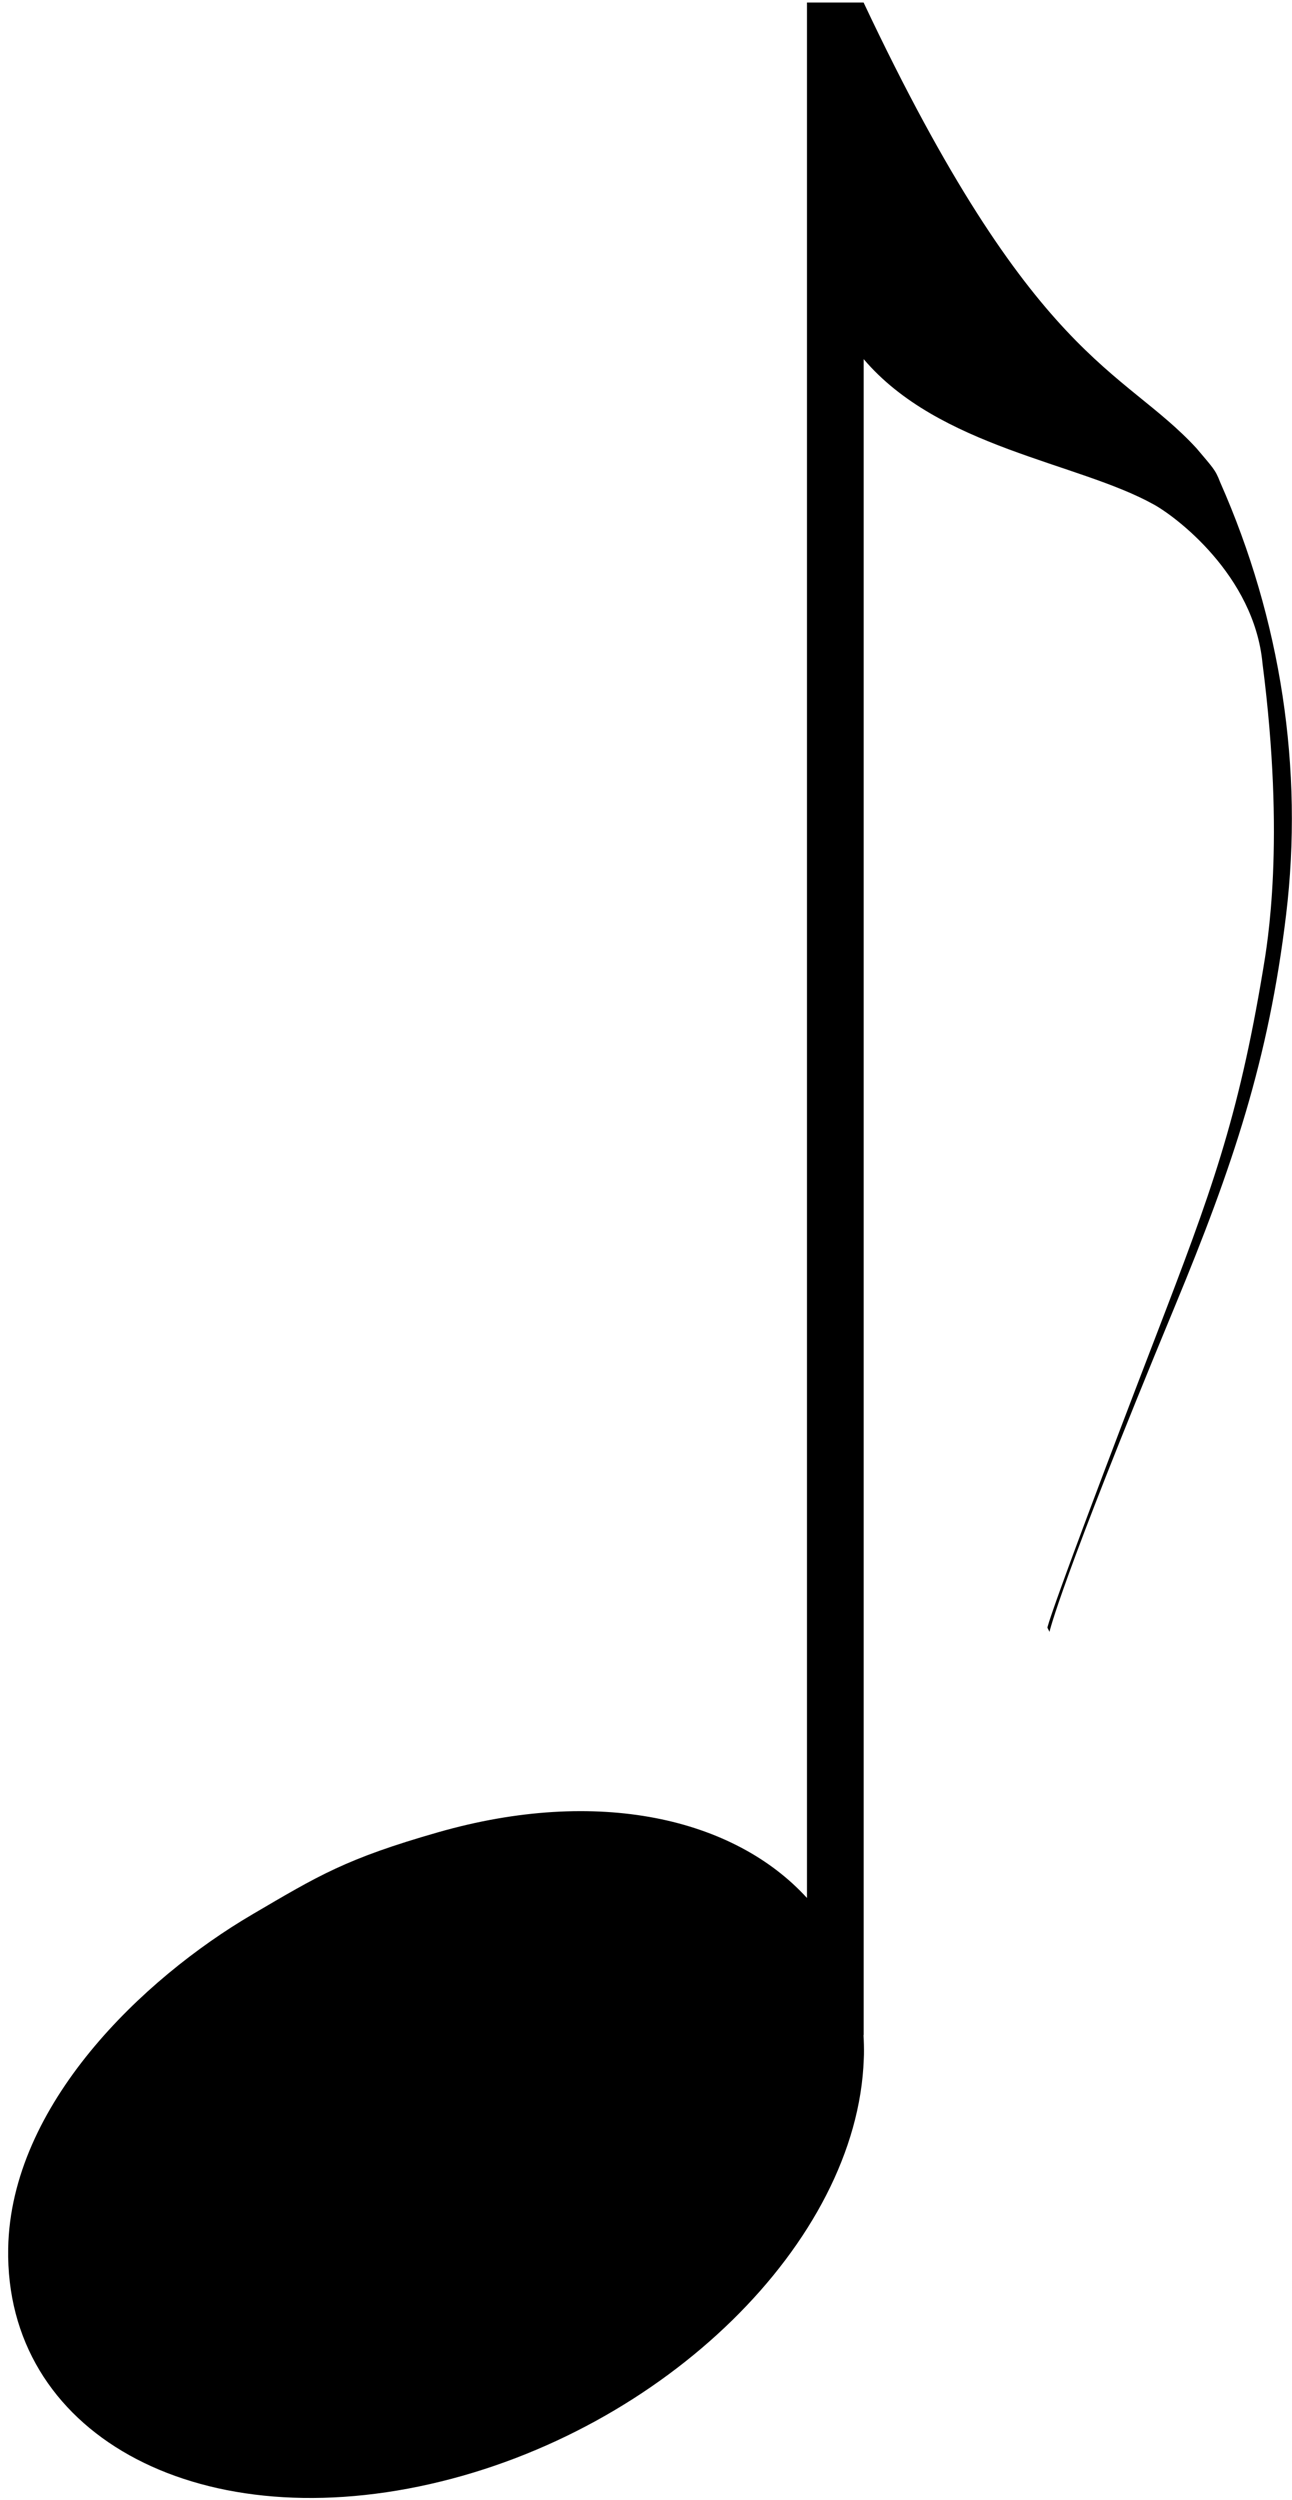 <?xml version="1.0" encoding="UTF-8" standalone="no"?>
<!-- Created with Inkscape (http://www.inkscape.org/) -->

<svg
   xmlns:dc="http://purl.org/dc/elements/1.1/"
   xmlns:cc="http://creativecommons.org/ns#"
   xmlns:rdf="http://www.w3.org/1999/02/22-rdf-syntax-ns#"
   xmlns:svg="http://www.w3.org/2000/svg"
   xmlns="http://www.w3.org/2000/svg"
   xmlns:sodipodi="http://sodipodi.sourceforge.net/DTD/sodipodi-0.dtd"
   xmlns:inkscape="http://www.inkscape.org/namespaces/inkscape"
   version="1.1"
   width="445"
   height="861"
   id="svg2"
   inkscape:version="0.48.2 r9819"
   sodipodi:docname="EighthNote.svg">
  <sodipodi:namedview
     pagecolor="#ffffff"
     bordercolor="#666666"
     borderopacity="1"
     objecttolerance="10"
     gridtolerance="10"
     guidetolerance="10"
     inkscape:pageopacity="0"
     inkscape:pageshadow="2"
     inkscape:window-width="1280"
     inkscape:window-height="752"
     id="namedview3152"
     showgrid="true"
     inkscape:snap-global="false"
     inkscape:zoom="1.3504346"
     inkscape:cx="170.6306"
     inkscape:cy="792.76195"
     inkscape:window-x="0"
     inkscape:window-y="0"
     inkscape:window-maximized="1"
     inkscape:current-layer="svg2">
    <inkscape:grid
       type="xygrid"
       id="grid3154"
       empspacing="5"
       visible="true"
       enabled="true"
       snapvisiblegridlinesonly="true" />
  </sodipodi:namedview>
  <defs
     id="defs4">
    <inkscape:path-effect
       effect="bend_path"
       id="path-effect3874"
       is_visible="true"
       bendpath="M 0,0 1,0"
       prop_scale="1"
       scale_y_rel="false"
       vertical="false" />
    <filter
       color-interpolation-filters="sRGB"
       id="filter3827">
      <feFlood
         result="result1"
         flood-color="rgb(255,0,105)"
         id="feFlood3829" />
      <feComposite
         in2="SourceGraphic"
         operator="in"
         result="result2"
         id="feComposite3831" />
    </filter>
    <filter
       x="0"
       y="0"
       width="1"
       height="1"
       color-interpolation-filters="sRGB"
       id="filter3837">
      <feColorMatrix
         result="fbSourceGraphic"
         values="-1 0 0 0 1 0 -1 0 0 1 0 0 -1 0 1 0 0 0 1 0 "
         in="SourceGraphic"
         id="feColorMatrix3839" />
      <feColorMatrix
         in="fbSourceGraphic"
         type="luminanceToAlpha"
         result="result14"
         id="feColorMatrix3841" />
      <feComposite
         in2="result14"
         operator="out"
         in="fbSourceGraphic"
         result="fbSourceGraphic"
         id="feComposite3843" />
      <feBlend
         in2="fbSourceGraphic"
         mode="normal"
         result="result15"
         id="feBlend3845" />
    </filter>
  </defs>
  <g
     id="layer1"
     transform="translate(-133.775,-53.128)">
    <path
       d="m 411.719,54 0,652.781 c -25.09,-27.491 -71.935,-38.404 -127.062,-22.625 -31.801,9.102 -41.125,14.883 -63.969,28.281 -37.793,22.166 -83.217,65.606 -84.094,115.031 -1.123,63.265 63.92,99.585 145.312,81.156 80.601,-18.249 147.154,-83.417 149.375,-146.312 l 0.062,-1.594 c 0.04,-2.278 -0.029,-4.51 -0.156,-6.719 l 0.062,0 0,-577.188 c 25.96,30.512 73.668,35.52 99.75,49.969 7.436,3.99 34.805,24.373 37.625,54.906 7.899,61.371 1.677,96.428 0.156,105.562 -8.572,51.494 -17.984,76.843 -36.656,125.406 -37.643,97.9 -37.594,101.031 -37.594,101.031 l 0.719,1.438 c 0,0 3.555,-16.476 43.125,-111.969 20.083,-48.466 32.355,-85.033 38.375,-135.031 6.02,-49.998 -1.725,-101.504 -22.75,-149 -1.641,-4.319 -2.5,-4.923 -8.125,-11.625 C 520.256,179.693 489.734,178.051 431.25,54.062 l 0,-0.062 -0.031,0 -19.5,0 z"
       id="path3348"
       style="font-size:medium;font-style:normal;font-variant:normal;font-weight:normal;font-stretch:normal;text-indent:0;text-align:start;text-decoration:none;line-height:normal;letter-spacing:normal;word-spacing:normal;text-transform:none;direction:ltr;block-progression:tb;writing-mode:lr-tb;text-anchor:start;baseline-shift:baseline;color:#000000;fill:#000000;fill-opacity:1;stroke:none;stroke-width:8;marker:none;visibility:visible;display:inline;overflow:visible;enable-background:accumulate;font-family:Sans;-inkscape-font-specification:Sans"
       inkscape:connector-curvature="0" />
  </g>
</svg>
